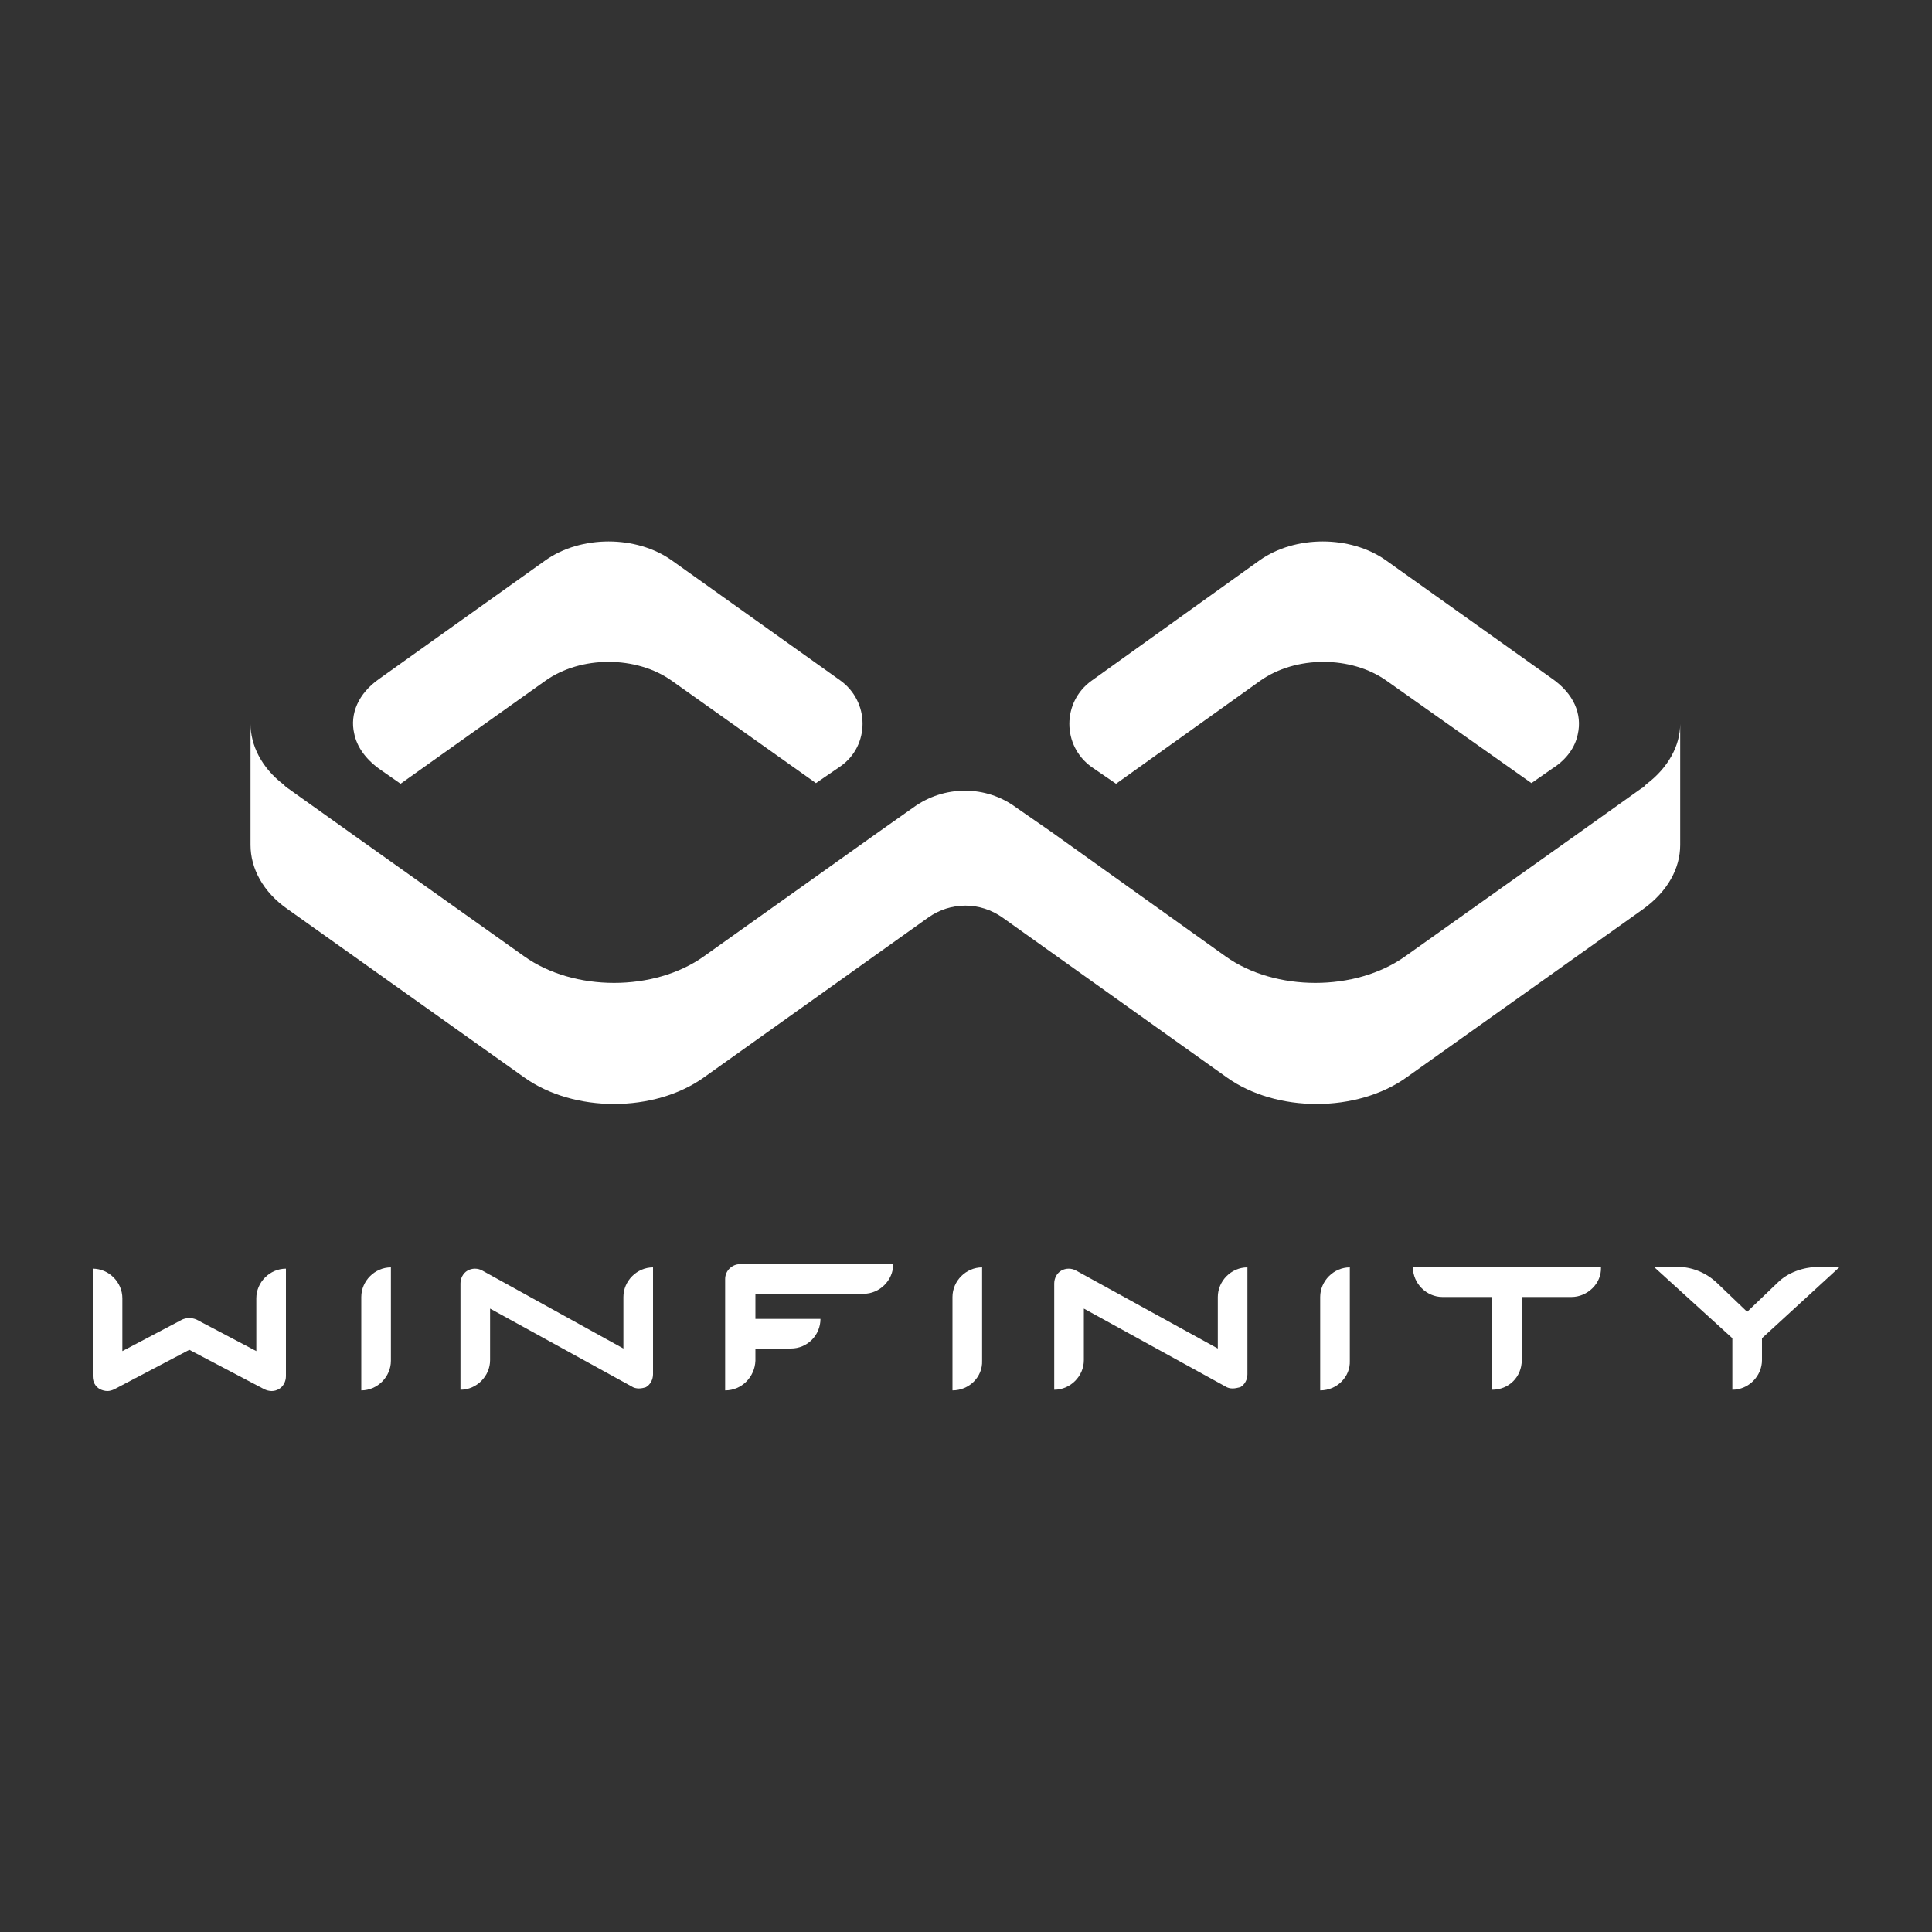 <?xml version="1.0" encoding="utf-8"?>
<!-- Generator: Adobe Illustrator 28.1.0, SVG Export Plug-In . SVG Version: 6.00 Build 0)  -->
<svg version="1.1" id="Layer_1" xmlns="http://www.w3.org/2000/svg" xmlns:xlink="http://www.w3.org/1999/xlink" x="0px" y="0px"
	 viewBox="0 0 300 300" style="enable-background:new 0 0 300 300;" xml:space="preserve">
<rect x="0" y="0" width="300" height="300" fill="#333333" stroke="none"/>
<style type="text/css">
	.st0{fill:#FFFFFF;}
</style>
<g>
	<g>
		<path class="st0" d="M245,114c-0.4,2-1.7,3.9-3.9,5.3l-3.3,2.3l-22.5-15.9c-5.5-3.9-14.1-3.9-19.6,0l-22.4,16l-3.8-2.6
			c-4.6-3.3-4.6-10.1,0-13.4L195.6,87c5.5-3.9,14.1-3.9,19.6,0l25.7,18.3C244.4,107.7,245.7,110.9,245,114z"/>
		<path class="st0" d="M130.5,119l-3.8,2.6l-22.4-15.9c-5.5-3.9-14.1-3.9-19.6,0l-22.5,16l-3.3-2.3c-2.2-1.6-3.5-3.5-3.9-5.5
			c-0.7-3,0.6-6.2,3.9-8.5L84.7,87c5.5-3.9,14.1-3.9,19.6,0l26.1,18.6C135.1,108.9,135.1,115.8,130.5,119z"/>
		<path class="st0" d="M260.9,112.4v18.8c0,3.6-1.9,7.2-5.8,10l-36.7,26.1c-7.7,5.5-20.2,5.5-27.9,0l-34.8-24.8
			c-3.5-2.5-8.1-2.5-11.6,0l-34.8,24.8c-7.7,5.5-20.2,5.5-27.9,0l-36.7-26.1c-3.9-2.7-5.8-6.4-5.8-10v-18.8c0,3.3,1.7,6.8,5.1,9.4
			c0.3,0.3,0.4,0.4,0.7,0.6l10.1,7.2l26.6,18.9c7.7,5.5,20.2,5.5,27.9,0l27.4-19.5l5.1-3.6c4.8-3.5,11.3-3.5,16,0l5.2,3.6l27.3,19.5
			c7.7,5.5,20.2,5.5,27.9,0l26.6-18.9l10.1-7.2c0.3-0.1,0.4-0.3,0.7-0.6C259.1,119.2,260.9,115.7,260.9,112.4z"/>
	</g>
	<g>
		<path class="st0" d="M16.7,216c-0.4,0-0.8-0.1-1.2-0.3c-0.7-0.4-1.1-1.1-1.1-2v-16.7c2.5,0,4.6,2.1,4.6,4.6v8.2l9.3-4.9
			c0.7-0.3,1.5-0.3,2.2,0l9.3,4.9v-8.2c0-2.5,2.1-4.6,4.6-4.6v16.7c0,0.8-0.4,1.6-1.1,2c-0.7,0.4-1.5,0.4-2.3,0l-11.6-6.1l-11.6,6.1
			C17.4,215.9,17,216,16.7,216z"/>
		<path class="st0" d="M191.4,215.6c-0.4,0-0.8-0.1-1.1-0.3l-22-12.1v8c0,2.5-2.1,4.6-4.6,4.6v-16.5c0-0.8,0.4-1.6,1.1-2
			c0.7-0.4,1.6-0.4,2.3,0l22,12.1v-8c0-2.5,2.1-4.6,4.6-4.6v16.6c0,0.8-0.4,1.6-1.1,2C192.2,215.5,191.8,215.6,191.4,215.6z"/>
		<path class="st0" d="M99.2,215.6c-0.4,0-0.8-0.1-1.1-0.3l-22-12.1v8c0,2.5-2.1,4.6-4.6,4.6v-16.5c0-0.8,0.4-1.6,1.1-2
			c0.7-0.4,1.6-0.4,2.3,0l21.9,12.1v-8c0-2.5,2.1-4.6,4.6-4.6v16.6c0,0.8-0.4,1.6-1.1,2C100,215.5,99.6,215.6,99.2,215.6z"/>
		<path class="st0" d="M56.1,215.9v-14.5c0-2.5,2.1-4.6,4.6-4.6v14.5C60.7,213.8,58.6,215.9,56.1,215.9z"/>
		<path class="st0" d="M147.9,215.9v-14.5c0-2.5,2.1-4.6,4.6-4.6v14.5C152.6,213.8,150.5,215.9,147.9,215.9z"/>
		<path class="st0" d="M205,215.9v-14.5c0-2.5,2.1-4.6,4.6-4.6v14.5C209.7,213.8,207.6,215.9,205,215.9z"/>
		<path class="st0" d="M122.8,209.4h-7.9v-4.6h12.5C127.4,207.3,125.4,209.4,122.8,209.4z"/>
		<path class="st0" d="M112.6,215.9v-17.3c0-1.3,1.1-2.3,2.3-2.3h23.8c0,2.5-2.1,4.6-4.6,4.6h-16.8v10.4
			C117.2,213.8,115.2,215.9,112.6,215.9z"/>
		<path class="st0" d="M231.7,215.8v-16.8h4.6v12.2C236.3,213.8,234.3,215.8,231.7,215.8z"/>
		<path class="st0" d="M244,201.4h-20c-2.5,0-4.6-2.1-4.6-4.6h29.2C248.7,199.3,246.5,201.4,244,201.4z"/>
		<path class="st0" d="M276,199.2l-4.7,4.5l-4.7-4.5c-1.7-1.6-3.9-2.5-6.3-2.5h-3.5l12.2,11.1v8c2.5,0,4.6-2.1,4.6-4.6v-3.4
			l12.1-11.1h-3.4C279.9,196.8,277.6,197.6,276,199.2z"/>
	</g>
</g>
</svg>

